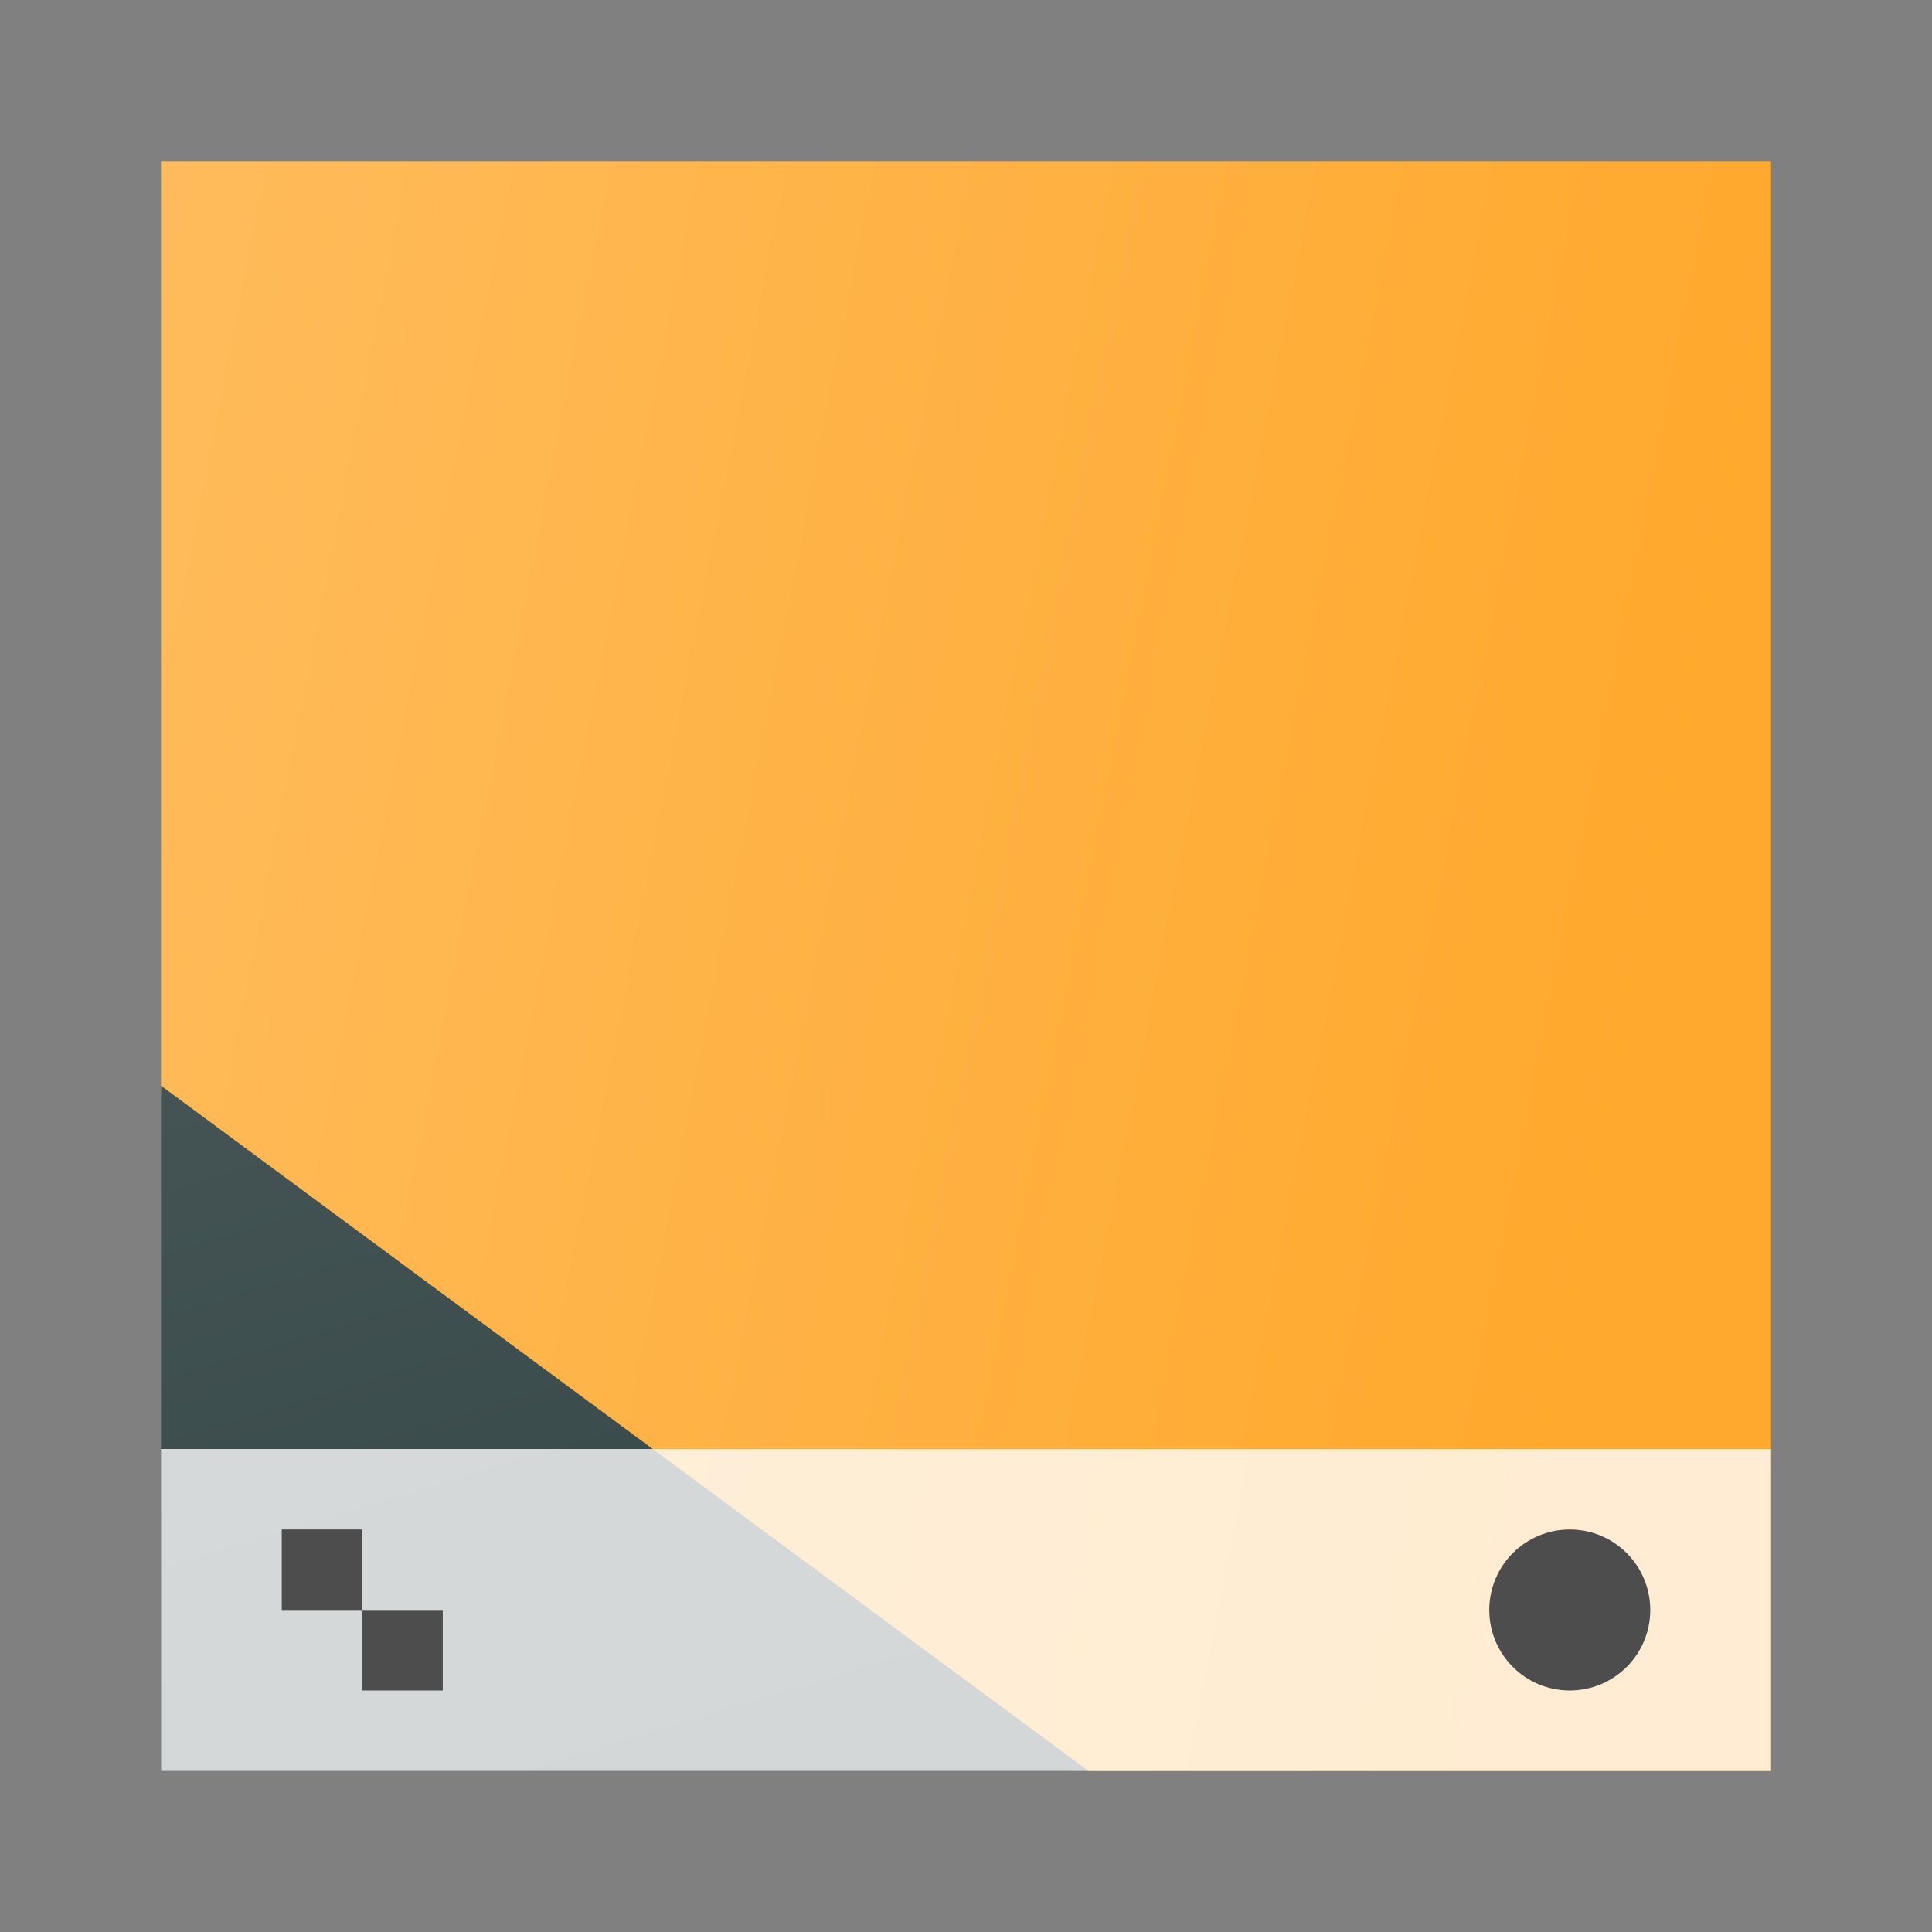 <?xml version="1.0" encoding="UTF-8" standalone="no"?>
<!-- Created with Inkscape (http://www.inkscape.org/) -->

<svg
   xmlns:dc="http://purl.org/dc/elements/1.1/"
   xmlns:cc="http://creativecommons.org/ns#"
   xmlns:rdf="http://www.w3.org/1999/02/22-rdf-syntax-ns#"
   xmlns:svg="http://www.w3.org/2000/svg"
   xmlns="http://www.w3.org/2000/svg"
   xmlns:xlink="http://www.w3.org/1999/xlink"
   xmlns:sodipodi="http://sodipodi.sourceforge.net/DTD/sodipodi-0.dtd"
   xmlns:inkscape="http://www.inkscape.org/namespaces/inkscape"
   width="48"
   height="48"
   viewBox="0 0 48 48"
   id="svg4320"
   version="1.1"
   inkscape:version="0.92.1 r15371"
   sodipodi:docname="gnome-panel.svg">
  <rect x="0" y="0" width="48" height="48" fill="#808080" stroke="none"/>
  <defs
     id="defs4322">
    <linearGradient
       inkscape:collect="always"
       xlink:href="#linearGradient4526"
       id="linearGradient4532"
       y1="521.633"
       x1="404.045"
       y2="528.35"
       x2="430.736"
       gradientUnits="userSpaceOnUse"
       gradientTransform="matrix(1.852,0,0,2.377,-757.057,-226.711)" />
    <linearGradient
       inkscape:collect="always"
       id="linearGradient4526">
      <stop
         style="stop-color:#ffc169"
         id="stop4528" />
      <stop
         offset="1"
         style="stop-color:#ffa92d"
         id="stop4530" />
    </linearGradient>
    <linearGradient
       inkscape:collect="always"
       xlink:href="#linearGradient4468"
       id="linearGradient4474"
       y1="542.224"
       x1="398.092"
       y2="524.9"
       x2="394.003"
       gradientUnits="userSpaceOnUse"
       gradientTransform="matrix(1.852,0,0,2.377,-757.057,-226.711)" />
    <linearGradient
       inkscape:collect="always"
       id="linearGradient4468">
      <stop
         style="stop-color:#334545"
         id="stop4470" />
      <stop
         offset="1"
         style="stop-color:#536161"
         id="stop4472" />
    </linearGradient>
  </defs>
  <sodipodi:namedview
     id="base"
     pagecolor="#ffffff"
     bordercolor="#666666"
     borderopacity="1.0"
     inkscape:pageopacity="0.0"
     inkscape:pageshadow="2"
     inkscape:zoom="5.7195172"
     inkscape:cx="23.70854"
     inkscape:cy="19.690517"
     inkscape:document-units="px"
     inkscape:current-layer="layer1"
     showgrid="true"
     units="px"
     inkscape:window-width="1600"
     inkscape:window-height="808"
     inkscape:window-x="0"
     inkscape:window-y="0"
     inkscape:window-maximized="1"
     inkscape:snap-global="false"
     showguides="true">
    <inkscape:grid
       type="xygrid"
       id="grid881" />
  </sodipodi:namedview>
  <g
     inkscape:label="Layer 1"
     inkscape:groupmode="layer"
     id="layer1"
     transform="translate(0,-1004.362)">
    <path
       inkscape:connector-curvature="0"
       style="fill:url(#linearGradient4532);stroke-width:5.556;stroke-linecap:round"
       d="m 4,1008.362 v 23.238 l 22.626,16.762 H 44 v -40 z"
       id="path4284" />
    <path
       inkscape:connector-curvature="0"
       style="fill:url(#linearGradient4474);stroke-width:5.556;stroke-linecap:round"
       d="m 4,1031.335 v 17.027 H 27.043 Z"
       id="path4284-5-6" />
    <path
       inkscape:connector-curvature="0"
       style="fill:#ffffff;fill-opacity:0.784;stroke-width:2.357"
       d="m 4,1040.362 v 8 H 44 v -8 z"
       id="rect4267-7" />
    <circle
       id="path4166"
       r="2"
       style="fill:#4d4d4d;stroke-width:2"
       cy="1044.362"
       cx="39" />
    <path
       style="opacity:1;vector-effect:none;fill:#4d4d4d;fill-opacity:1;stroke:none;stroke-width:6;stroke-linecap:round;stroke-linejoin:round;stroke-miterlimit:4;stroke-dasharray:none;stroke-dashoffset:0;stroke-opacity:1"
       d="m 7,1042.362 v 2 h 2 v -2 z m 2,2 v 2 h 2 v -2 z"
       id="rect883"
       inkscape:connector-curvature="0" />
  </g>
</svg>
